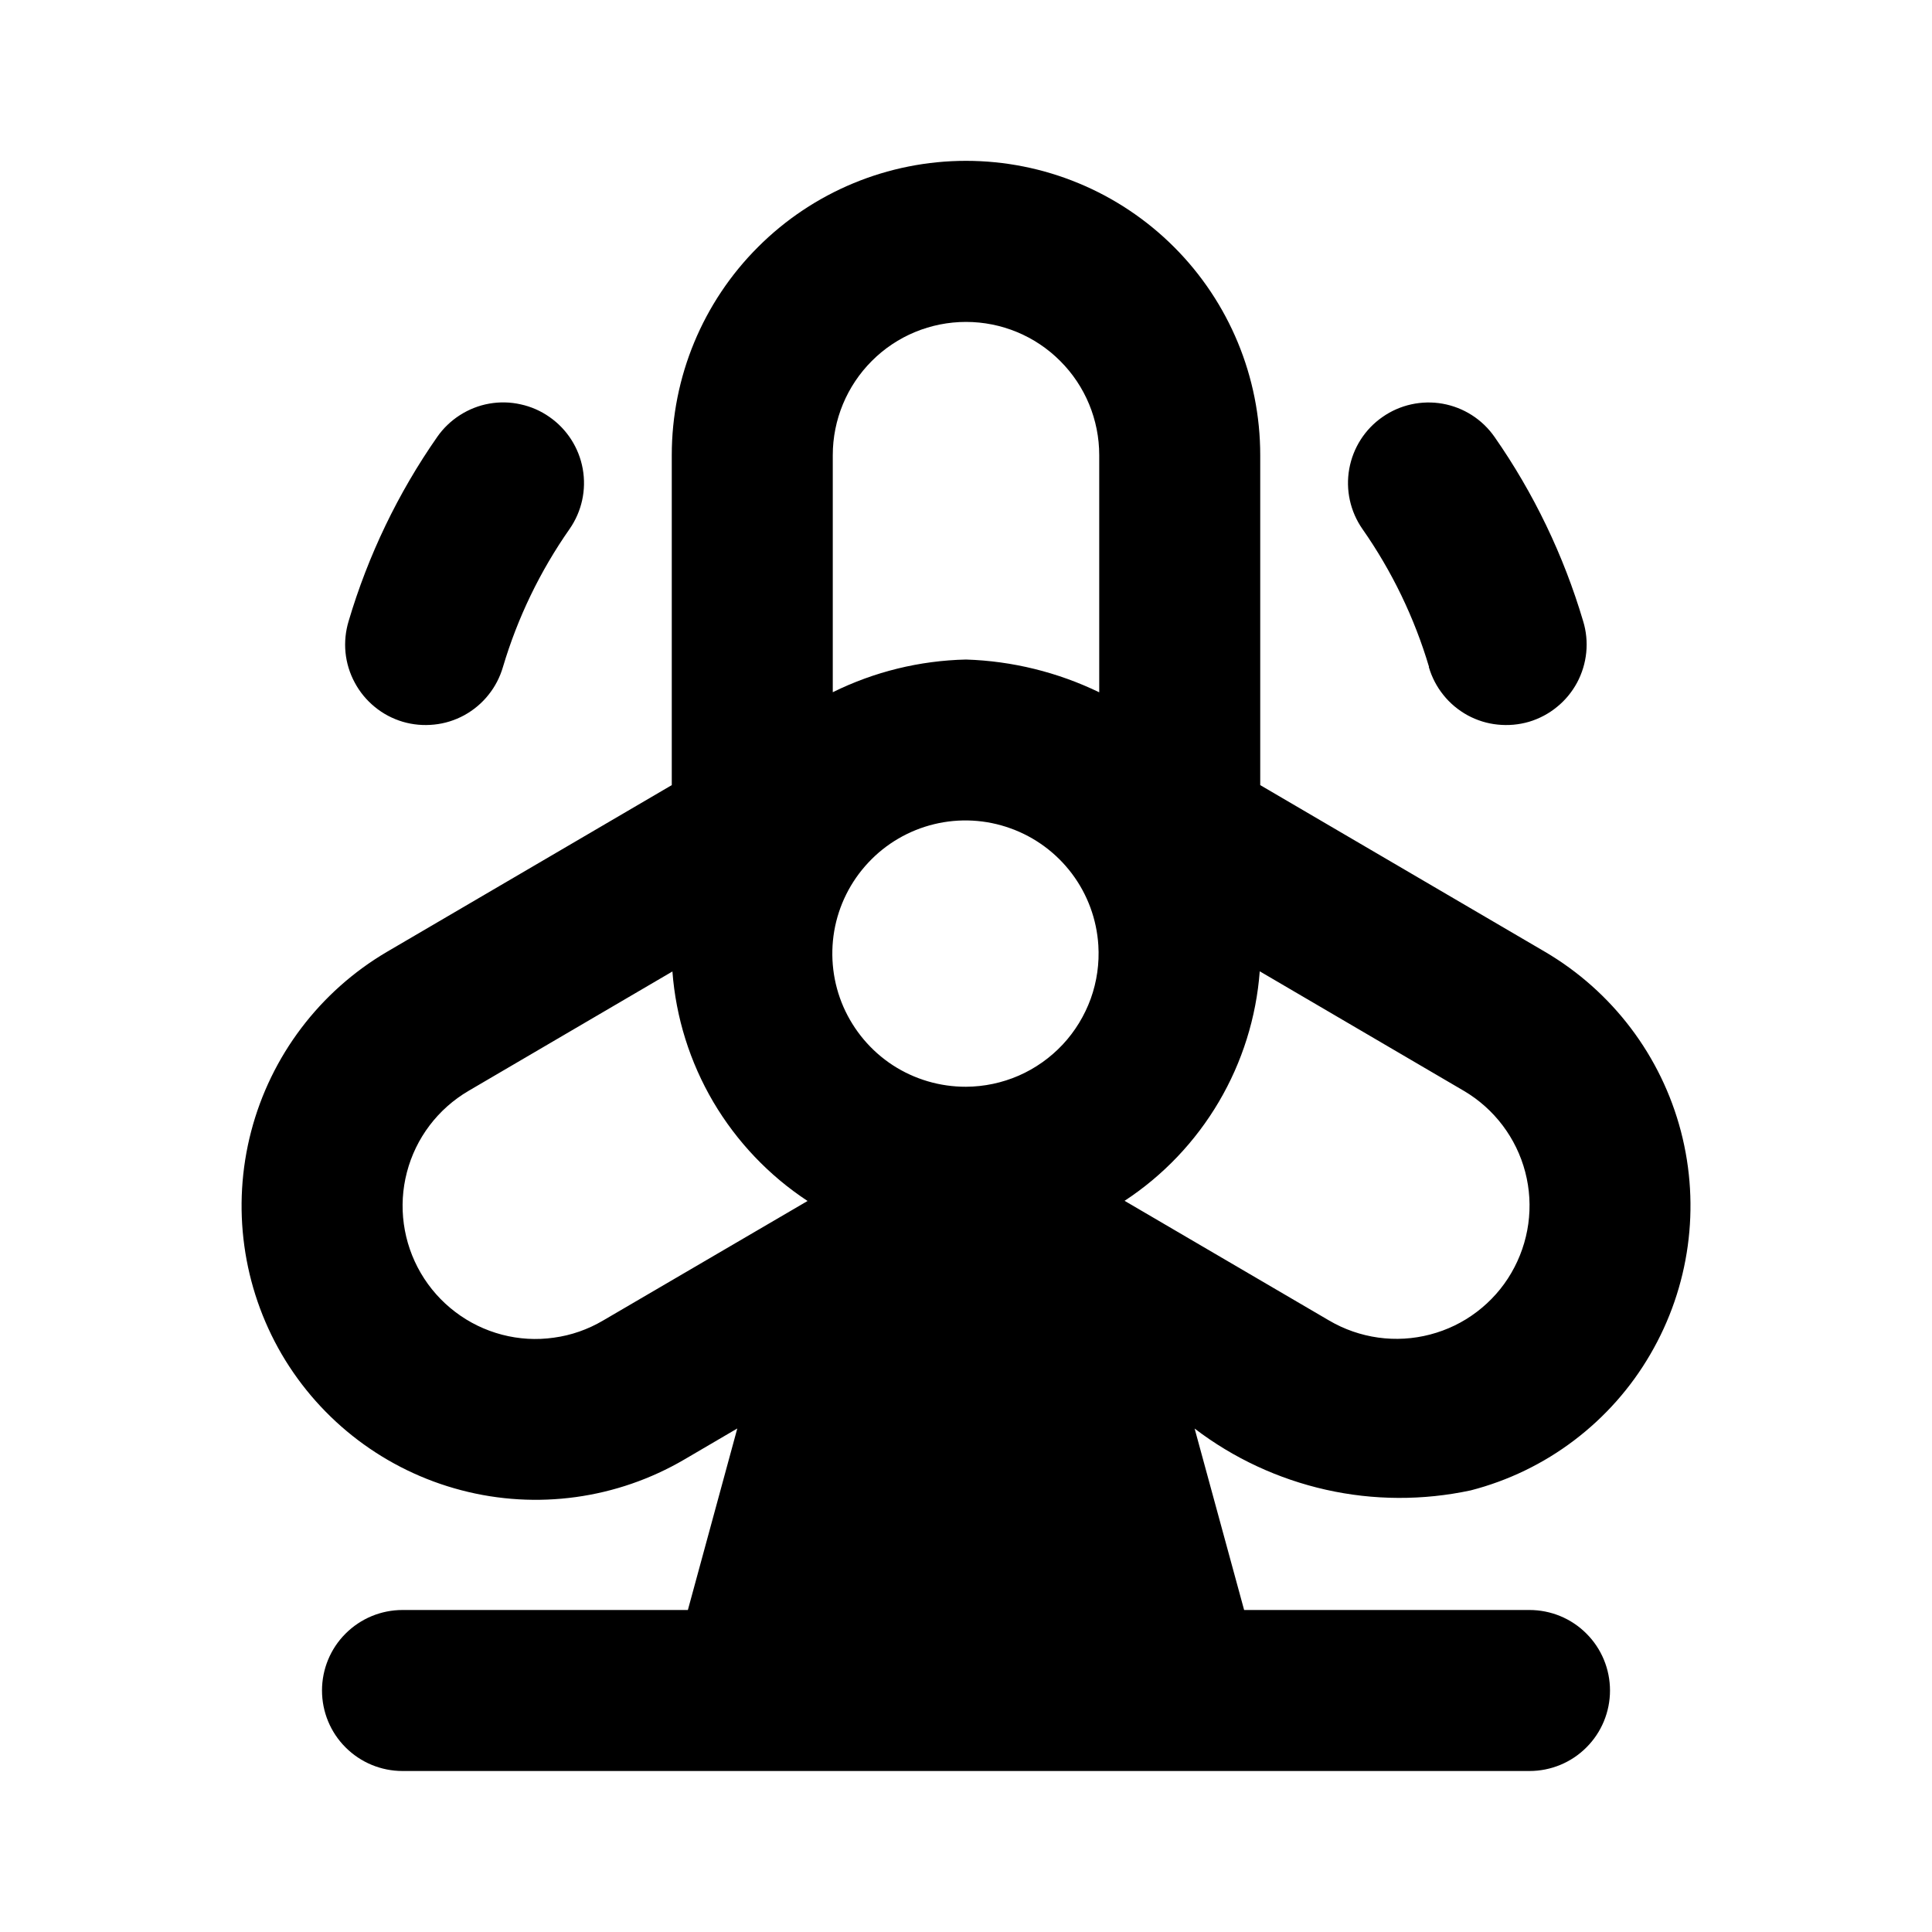 <svg width="24" height="24" viewBox="0 0 24 24" fill="none" xmlns="http://www.w3.org/2000/svg">
<path d="M19.193 11.824L15.655 9.753V5.653C15.655 4.684 15.27 3.754 14.585 3.069C13.899 2.383 12.97 1.998 12 1.998C11.031 1.998 10.101 2.383 9.416 3.069C8.73 3.754 8.345 4.684 8.345 5.653V9.753L4.807 11.824C3.972 12.315 3.365 13.117 3.12 14.054C2.875 14.991 3.012 15.987 3.5 16.824C3.99 17.66 4.792 18.267 5.73 18.512C6.667 18.758 7.664 18.62 8.5 18.131L9.159 17.745L8.545 20H5C4.735 20 4.481 20.105 4.293 20.293C4.105 20.48 4 20.735 4 21C4 21.265 4.105 21.52 4.293 21.707C4.481 21.895 4.735 22 5 22H19C19.265 22 19.52 21.895 19.707 21.707C19.895 21.52 20 21.265 20 21C20 20.735 19.895 20.48 19.707 20.293C19.52 20.105 19.265 20 19 20H15.455L14.84 17.746C15.322 18.114 15.879 18.373 16.471 18.506C17.063 18.639 17.677 18.641 18.27 18.514C18.735 18.394 19.172 18.183 19.554 17.893C19.937 17.603 20.259 17.24 20.5 16.825C20.989 15.988 21.126 14.992 20.881 14.054C20.636 13.117 20.029 12.315 19.193 11.824ZM7.49 16.405C7.303 16.515 7.096 16.588 6.88 16.617C6.665 16.648 6.446 16.635 6.236 16.58C6.026 16.525 5.828 16.429 5.655 16.297C5.482 16.166 5.337 16.002 5.227 15.814C5.006 15.435 4.944 14.985 5.055 14.561C5.166 14.136 5.441 13.774 5.819 13.552L8.353 12.068C8.396 12.64 8.57 13.194 8.861 13.689C9.153 14.183 9.553 14.604 10.032 14.919L7.49 16.405ZM12 13.5C11.677 13.501 11.361 13.408 11.09 13.232C10.819 13.055 10.607 12.803 10.477 12.507C10.348 12.211 10.309 11.884 10.363 11.566C10.418 11.247 10.565 10.952 10.786 10.716C11.006 10.48 11.291 10.314 11.605 10.238C11.919 10.162 12.249 10.18 12.553 10.29C12.857 10.399 13.122 10.595 13.316 10.853C13.51 11.111 13.624 11.421 13.644 11.743C13.658 11.968 13.626 12.193 13.55 12.405C13.473 12.617 13.355 12.811 13.201 12.976C13.047 13.14 12.861 13.272 12.655 13.362C12.448 13.452 12.225 13.499 12 13.5ZM13.655 8.6C13.138 8.35 12.574 8.211 12 8.193C11.425 8.206 10.861 8.344 10.345 8.599V5.654C10.345 5.215 10.52 4.794 10.83 4.484C11.14 4.173 11.561 3.999 12 3.999C12.439 3.999 12.86 4.173 13.17 4.484C13.481 4.794 13.655 5.215 13.655 5.654V8.6ZM18.774 15.813C18.665 16.001 18.519 16.165 18.346 16.296C18.173 16.428 17.976 16.523 17.765 16.578C17.555 16.633 17.336 16.646 17.121 16.616C16.906 16.586 16.698 16.514 16.511 16.404L13.97 14.917C14.45 14.602 14.85 14.181 15.141 13.687C15.432 13.193 15.606 12.638 15.649 12.066L18.183 13.55C18.561 13.772 18.836 14.135 18.947 14.559C19.058 14.984 18.995 15.434 18.774 15.813ZM17.752 8.285C17.57 7.673 17.291 7.095 16.925 6.572C16.773 6.354 16.714 6.085 16.761 5.824C16.808 5.563 16.956 5.331 17.174 5.18C17.391 5.028 17.66 4.969 17.921 5.015C18.183 5.062 18.414 5.21 18.566 5.428C19.053 6.126 19.424 6.899 19.666 7.715C19.705 7.841 19.718 7.974 19.705 8.105C19.692 8.236 19.653 8.364 19.591 8.48C19.528 8.596 19.444 8.699 19.341 8.782C19.239 8.866 19.121 8.928 18.995 8.966C18.868 9.003 18.736 9.015 18.604 9.001C18.473 8.988 18.346 8.948 18.23 8.885C18.114 8.821 18.012 8.736 17.93 8.633C17.847 8.53 17.786 8.412 17.749 8.285H17.752ZM6.826 5.18C7.044 5.332 7.192 5.563 7.239 5.824C7.286 6.086 7.227 6.354 7.075 6.572C6.709 7.095 6.43 7.673 6.248 8.285C6.211 8.412 6.15 8.53 6.067 8.633C5.985 8.736 5.883 8.821 5.767 8.885C5.651 8.948 5.524 8.988 5.393 9.001C5.262 9.015 5.129 9.003 5.003 8.966C4.876 8.928 4.758 8.866 4.656 8.782C4.554 8.699 4.469 8.596 4.407 8.48C4.344 8.364 4.305 8.236 4.292 8.105C4.279 7.974 4.293 7.841 4.331 7.715C4.573 6.899 4.944 6.126 5.431 5.428C5.506 5.32 5.602 5.228 5.713 5.157C5.824 5.086 5.947 5.037 6.077 5.014C6.207 4.991 6.34 4.994 6.468 5.023C6.597 5.051 6.718 5.104 6.826 5.18Z" fill="black"/>
</svg>
